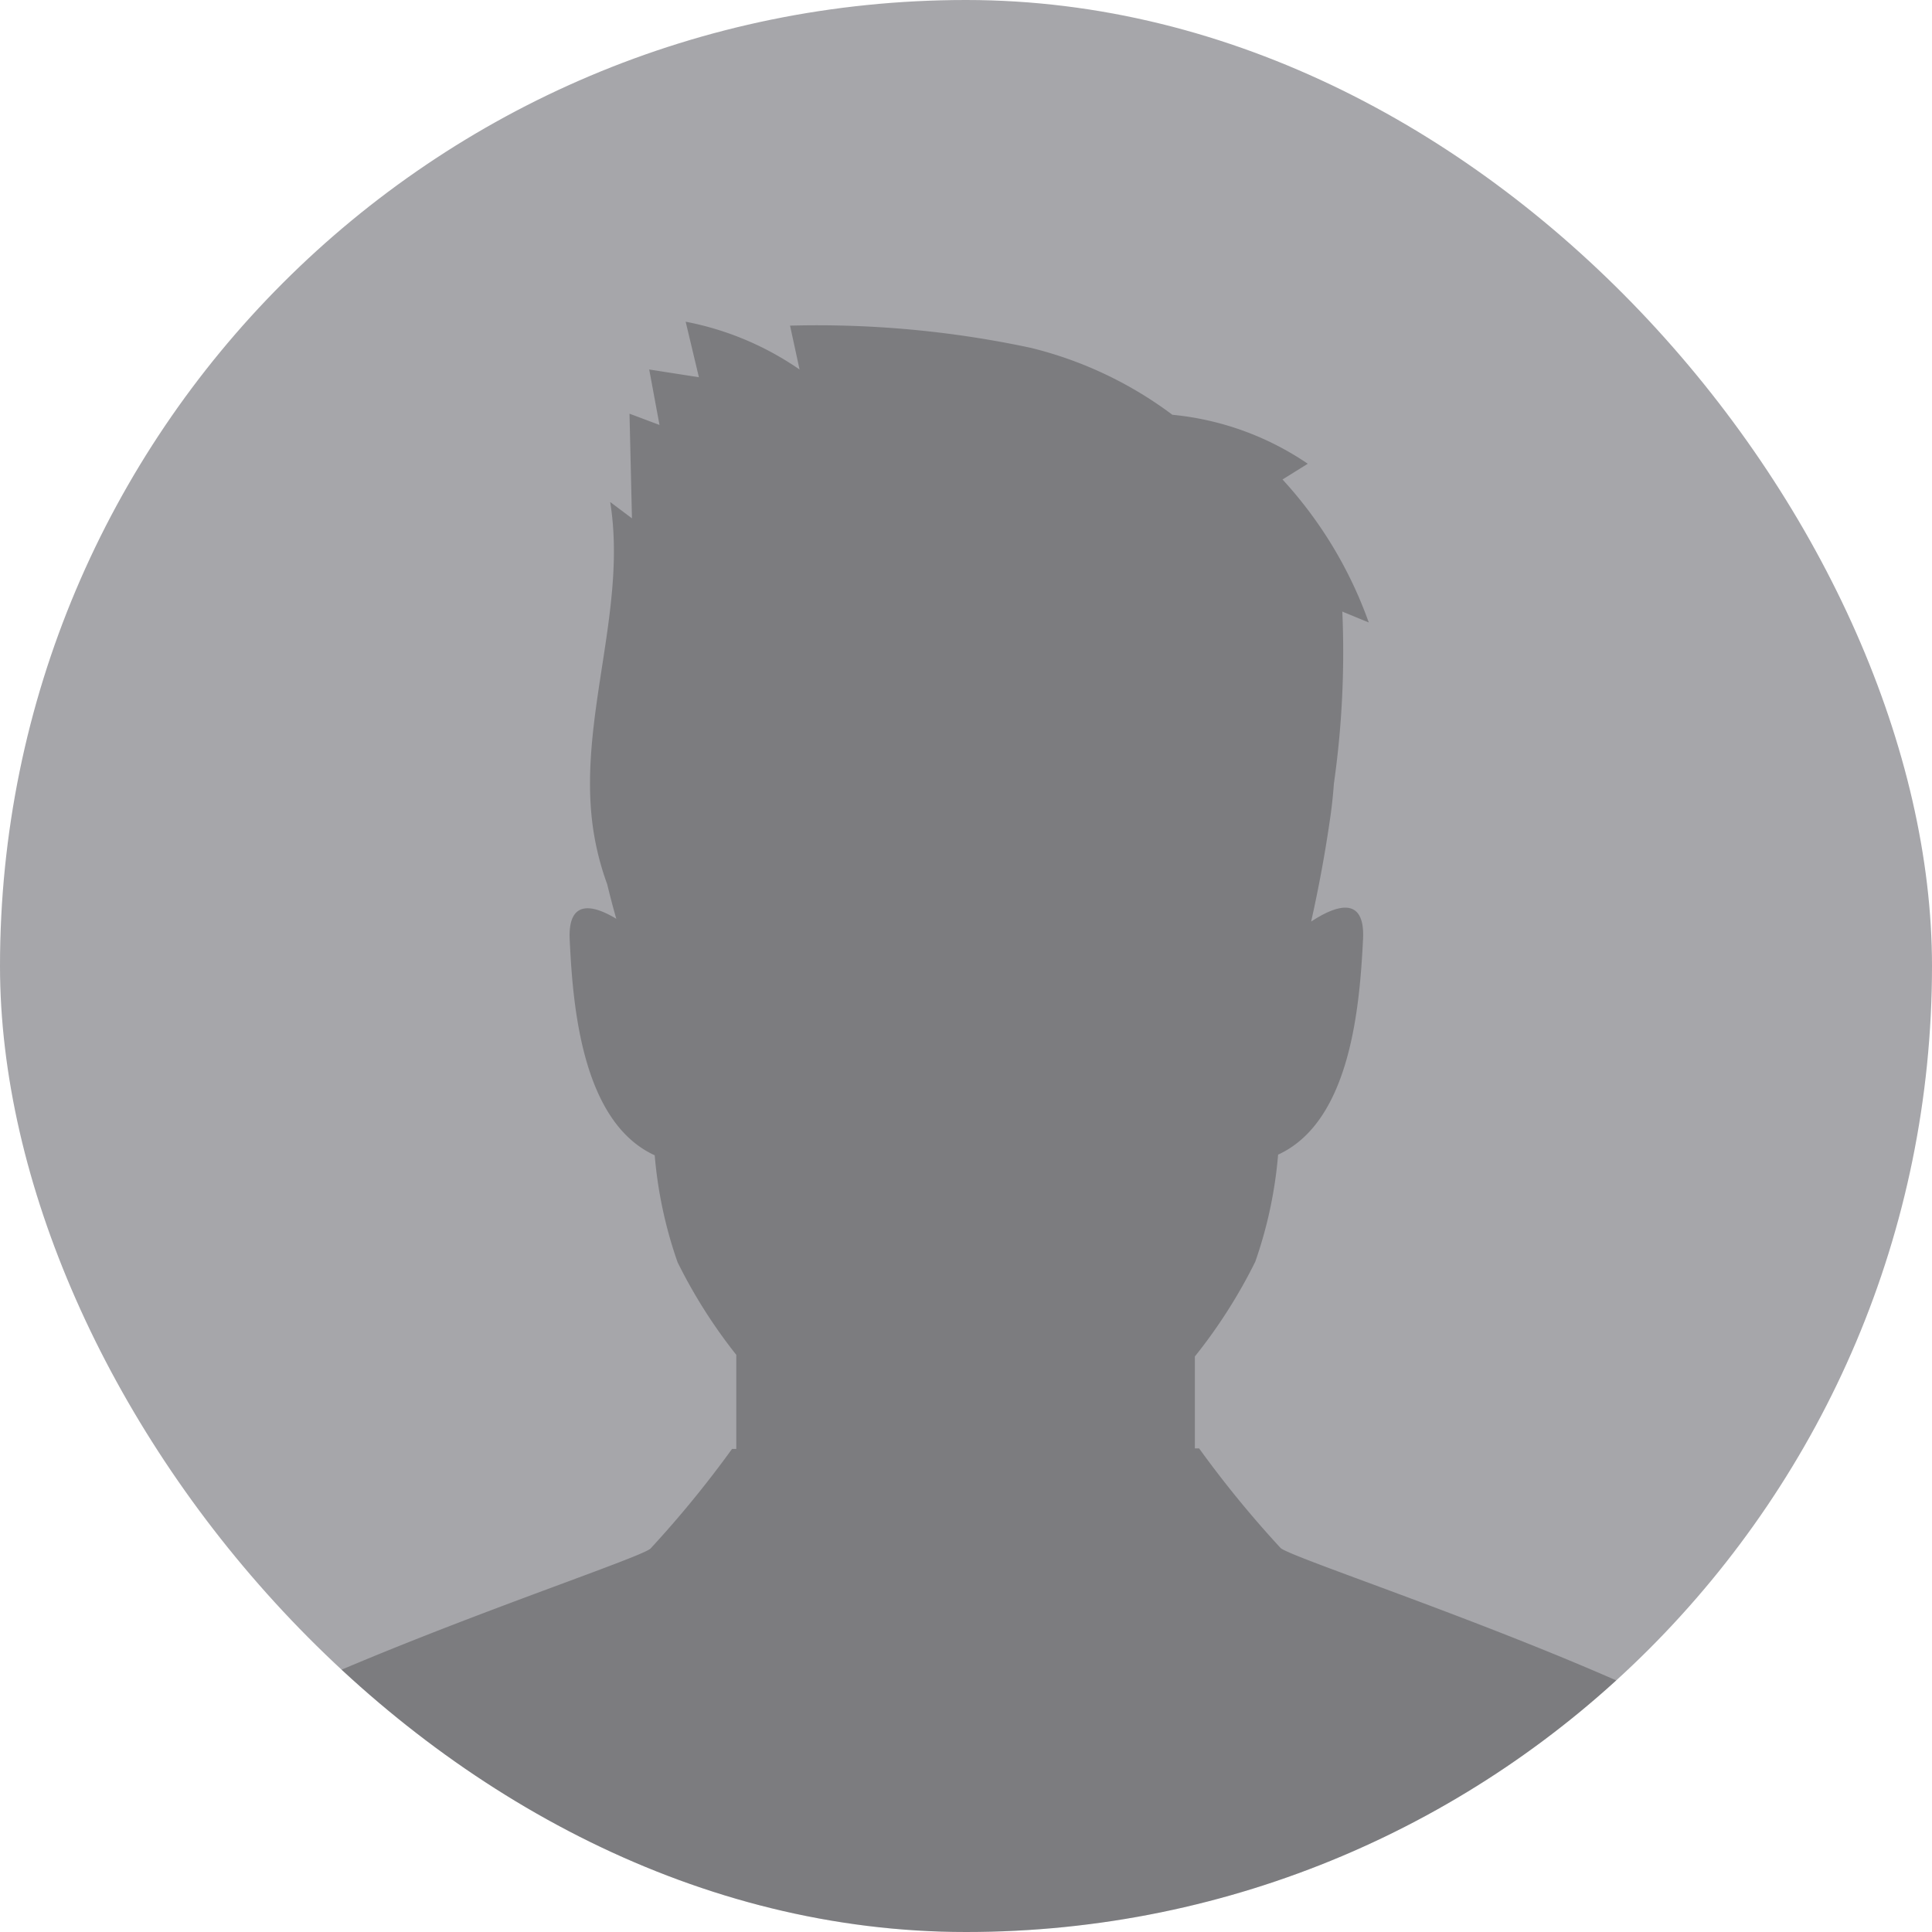 <svg id="perfil" xmlns="http://www.w3.org/2000/svg" xmlns:xlink="http://www.w3.org/1999/xlink" width="35.503" height="35.503" viewBox="0 0 35.503 35.503">
  <defs>
    <clipPath id="clip-path">
      <rect id="Retângulo_25" data-name="Retângulo 25" width="35.503" height="35.503" rx="17.751" transform="translate(1289.497 17.45)" fill="#a6a6aa"/>
    </clipPath>
  </defs>
  <rect id="Retângulo_25-2" data-name="Retângulo 25" width="35.503" height="35.503" rx="17.751" fill="#a6a6aa"/>
  <g id="Grupo_de_máscara_2" data-name="Grupo de máscara 2" transform="translate(-1289.497 -17.45)" clip-path="url(#clip-path)">
    <path id="Caminho_62" data-name="Caminho 62" d="M580.627,184.444a8.684,8.684,0,0,0-1.172-2.454c-1.294-1.736-9.438-4.314-9.8-4.6a19.664,19.664,0,0,1-1.5-1.833h-.078v-1.689a9.58,9.58,0,0,0,1.11-1.741,7.94,7.94,0,0,0,.42-1.968c1.342-.616,1.5-2.761,1.561-3.964.039-.83-.537-.594-.954-.319.136-.609.263-1.277.362-1.99.025-.184.043-.366.056-.544a17.148,17.148,0,0,0,.155-3.162l.486.2a7.7,7.7,0,0,0-1.585-2.628l.464-.289a5.327,5.327,0,0,0-2.488-.9,7.179,7.179,0,0,0-2.606-1.231,18.791,18.791,0,0,0-4.42-.407q.087.4.175.806a5.5,5.5,0,0,0-2.093-.878l.243,1.02-.913-.142.189,1.019-.551-.207.045,1.923-.4-.3c.312,1.938-.558,3.907-.333,5.857a5.132,5.132,0,0,0,.278,1.167c.046.19.1.4.167.635-.4-.243-.892-.385-.856.381.056,1.2.219,3.35,1.562,3.965a7.945,7.945,0,0,0,.421,1.967,9.556,9.556,0,0,0,1.078,1.7v1.729h-.078a19.671,19.671,0,0,1-1.5,1.833c-.357.29-8.5,2.868-9.8,4.6a8.688,8.688,0,0,0-1.172,2.454Z" transform="translate(743.377 -131.491)" opacity="0.25"/>
  </g>
</svg>
